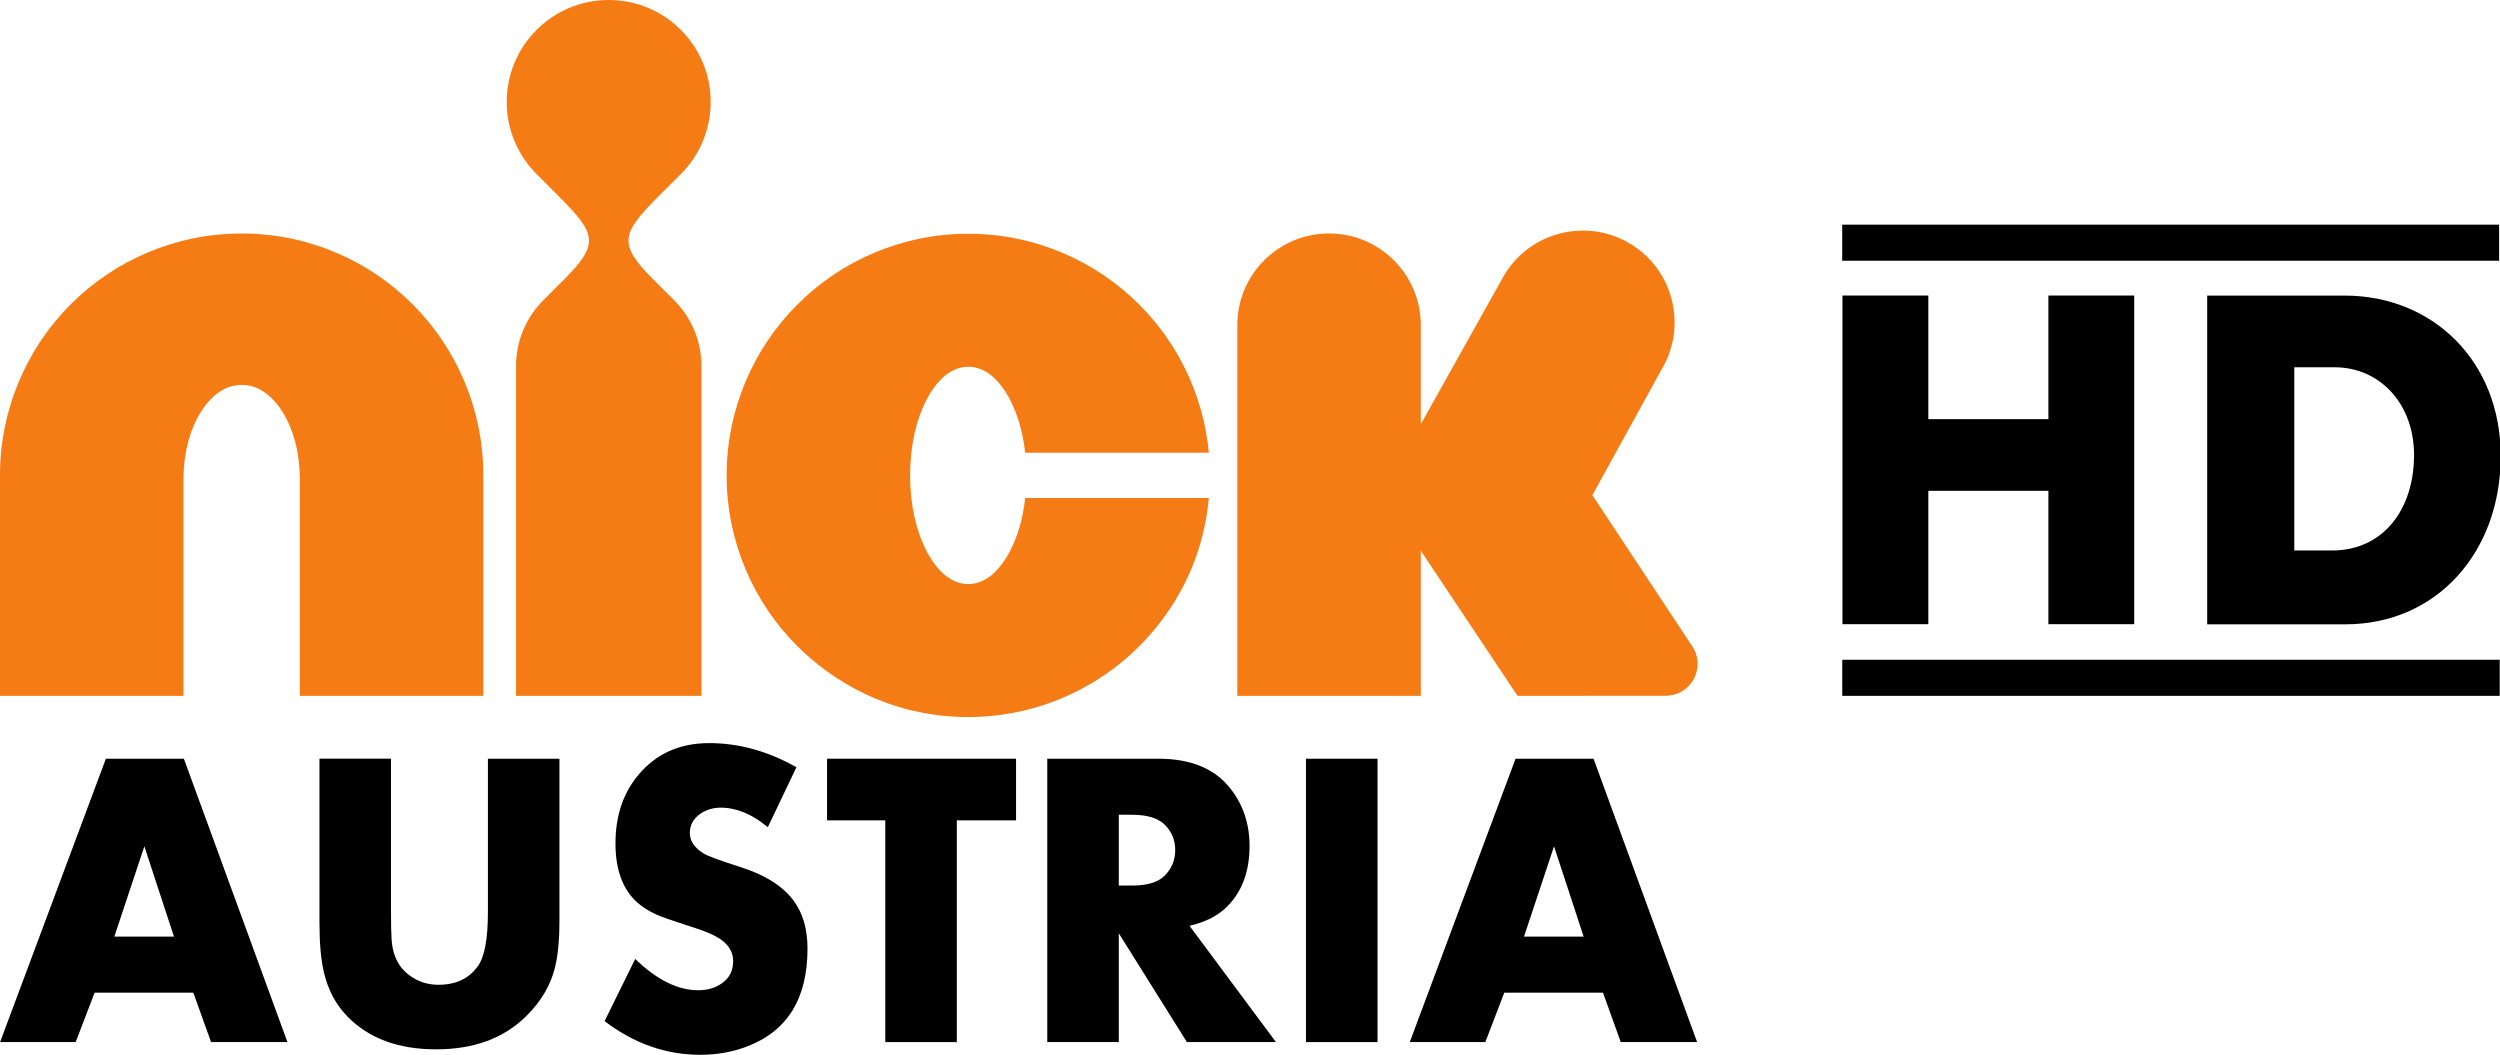 <?xml version="1.0" encoding="UTF-8"?>
<svg id="svg42" width="673.85" height="284.35" version="1.1" viewBox="0 0 673.85 284.35" xmlns="http://www.w3.org/2000/svg" xmlns:cc="http://creativecommons.org/ns#" xmlns:dc="http://purl.org/dc/elements/1.1/" xmlns:rdf="http://www.w3.org/1999/02/22-rdf-syntax-ns#">
 <g id="g40" transform="matrix(.802 0 0 .802 348.02 -294.83)">
  <path id="path26" d="m-337.34 717.85h-25.666l-5.959-16.606h-33.18l-6.366 16.606h-25.395l35.553-95.24h26.21l34.808 95.24zm-38.13-35.444-9.955-30.35-10.09 30.35h20.05z"/>
  <path id="path28" d="m-245.92 677.52q0 8.582-1.354 14.652-2.099 9.419-10.02 17.16-11.241 10.954-30.07 10.954-19.16 0-29.932-11.163-5.688-5.861-7.788-14.722-1.49-6.279-1.49-16.885v-54.91h24.04v51.56q0 6.21 0.203 9.28 0.677 9.698 8.6 13.536 3.251 1.605 7.178 1.605 8.804 0 13.273-6.349 3.318-4.675 3.318-18.07v-51.56h24.04v54.91z"/>
  <path id="path30" d="m-162.55 686.47q0 25.277-20.587 32.947-7.178 2.703-15.44 2.703-17.336 0-32.17-11.323l10.293-20.893q10.835 10.52 21.2 10.52 4.673 0 7.923-2.338 3.792-2.63 3.792-7.451 0-4.383-4.199-7.305-3.115-2.192-10.497-4.456-8.939-2.849-11.241-3.945-3.657-1.68-6.23-3.945-7.381-6.575-7.381-19.871 0-13.88 7.652-23.01 8.939-10.739 23.837-10.739 14.966 0 29.323 8.109l-9.616 20.16q-7.855-6.575-15.846-6.575-3.86 0-6.907 2.119-3.454 2.411-3.454 6.429 0 3.945 4.537 6.794 2.032 1.315 12.19 4.529 12.731 4.02 18.15 11.396 4.673 6.283 4.673 16.14z"/>
  <path id="path32" d="m-92.46 643.33h-19.91v74.52h-24.04v-74.52h-19.571v-20.722h63.52v20.722z"/>
  <path id="path34" d="m-5.107 717.85h-29.932l-22.889-36.56v36.56h-24.04v-95.24h37.38q16.388 0 24.24 10.117 6.366 8.163 6.366 19.19 0 12.629-7.314 20.16-4.673 4.814-12.867 6.698l29.05 39.07zm-33.86-64.54q0-5.093-3.589-8.582-3.386-3.279-10.903-3.279h-4.469v23.792h4.469q7.585 0 10.903-3.279 3.589-3.558 3.589-8.652z"/>
  <path id="path36" d="m29.02 717.85h-24.04v-95.24h24.04z"/>
  <path id="path38" d="m136.43 717.85h-25.666l-5.959-16.606h-33.18l-6.366 16.606h-25.395l35.553-95.24h26.21l34.808 95.24zm-38.13-35.444-9.955-30.35-10.09 30.35h20.05z"/>
 </g>
 <g id="g835" transform="scale(1.348)">
  <polyline id="polyline2" points="368.41 59.095 385.58 59.095 385.58 83.814 409.59 83.814 409.59 59.095 426.75 59.095 426.75 124.81 409.59 124.81 409.59 98.141 385.58 98.141 385.58 124.81 368.41 124.81"/>
  <path id="path4" d="m441.34 59.105h27.46c17.677 0 31.23 13.121 31.23 32.102 0 19.212-12.79 33.63-31.067 33.63h-27.623m17.416-14.765h7.544c10.134 0 16.403-8.07 16.403-19.128 0-10.051-6.705-17.505-15.889-17.505h-8.059v36.633z"/>
  <rect id="rect6" x="368.36" y="44.921" width="131.35" height="7.217"/>
  <rect id="rect8" x="368.37" y="131.92" width="131.46" height="7.219"/>
 </g>
 <g id="g829-1" transform="scale(1.348)" fill="#f57c14">
  <path id="path10" d="m48.322 46.694c-13.285-0.012-25.487 5.434-34.168 14.144-8.713 8.691-14.154 20.899-14.154 34.161v44.146h36.684v-43.383c0.023-5.279 1.288-9.815 3.415-13.306 2.169-3.447 4.961-5.498 8.223-5.498 3.28 0 6.062 2.051 8.231 5.498 2.138 3.49 3.392 8.026 3.403 13.306v43.382h36.684v-44.145c0.012-13.262-5.441-25.47-14.143-34.16-8.691-8.711-20.872-14.157-34.175-14.145"/>
  <path id="path12" d="m136.14 34.808c3.686-3.685 5.965-8.793 5.965-14.426 0-5.629-2.279-10.722-5.965-14.407-3.696-3.709-8.801-5.975-14.427-5.975s-10.719 2.266-14.418 5.975c-3.684 3.685-5.975 8.778-5.975 14.407 0 5.633 2.291 10.741 5.975 14.426l4.504 4.516c7.514 7.513 8.048 9.493 0.905 16.652l-4.088 4.087c-3.359 3.371-5.43 7.995-5.43 13.119v65.962h37.076v-65.962c0-5.124-2.083-9.748-5.432-13.119l-4.099-4.087c-7.144-7.144-6.62-9.139 0.894-16.665"/>
  <path id="path14" d="m201.84 110.42c-2.163 3.995-4.951 6.35-8.223 6.372-3.262-0.022-6.075-2.377-8.223-6.372-2.139-4.03-3.403-9.242-3.413-15.353 0.01-6.125 1.274-11.337 3.413-15.376 2.148-3.991 4.961-6.34 8.223-6.36 3.272 0.02 6.061 2.369 8.223 6.36 1.59 3.013 2.691 6.655 3.152 10.841h36.729c-1.082-11.517-6.219-21.948-13.939-29.645-8.692-8.714-20.884-14.156-34.164-14.144-13.284-0.012-25.484 5.43-34.166 14.144-8.722 8.69-14.164 20.898-14.155 34.18-9e-3 13.285 5.434 25.475 14.155 34.152 6.674 6.699 18.32 14.16 34.166 14.16 11.896 0 22.912-4.365 31.318-11.517 6.132-5.215 15.224-15.658 16.786-32.279h-36.729c-0.462 4.206-1.563 7.852-3.153 10.837"/>
  <path id="path16" d="m339.45 132.73c0-1.22-0.355-2.377-0.966-3.335l-20.079-30.383 13.905-25.252c5.136-8.722 2.238-19.968-6.488-25.108-8.722-5.14-19.98-2.25-25.116 6.484l-16.605 29.68v-19.79c0-10.137-8.226-18.342-18.356-18.342-10.12 0-18.34 8.206-18.34 18.342v74.12h36.696v-29.031l19.352 29.031 29.597-0.022c3.535 0 6.4-2.86 6.4-6.394"/>
 </g>
</svg>
